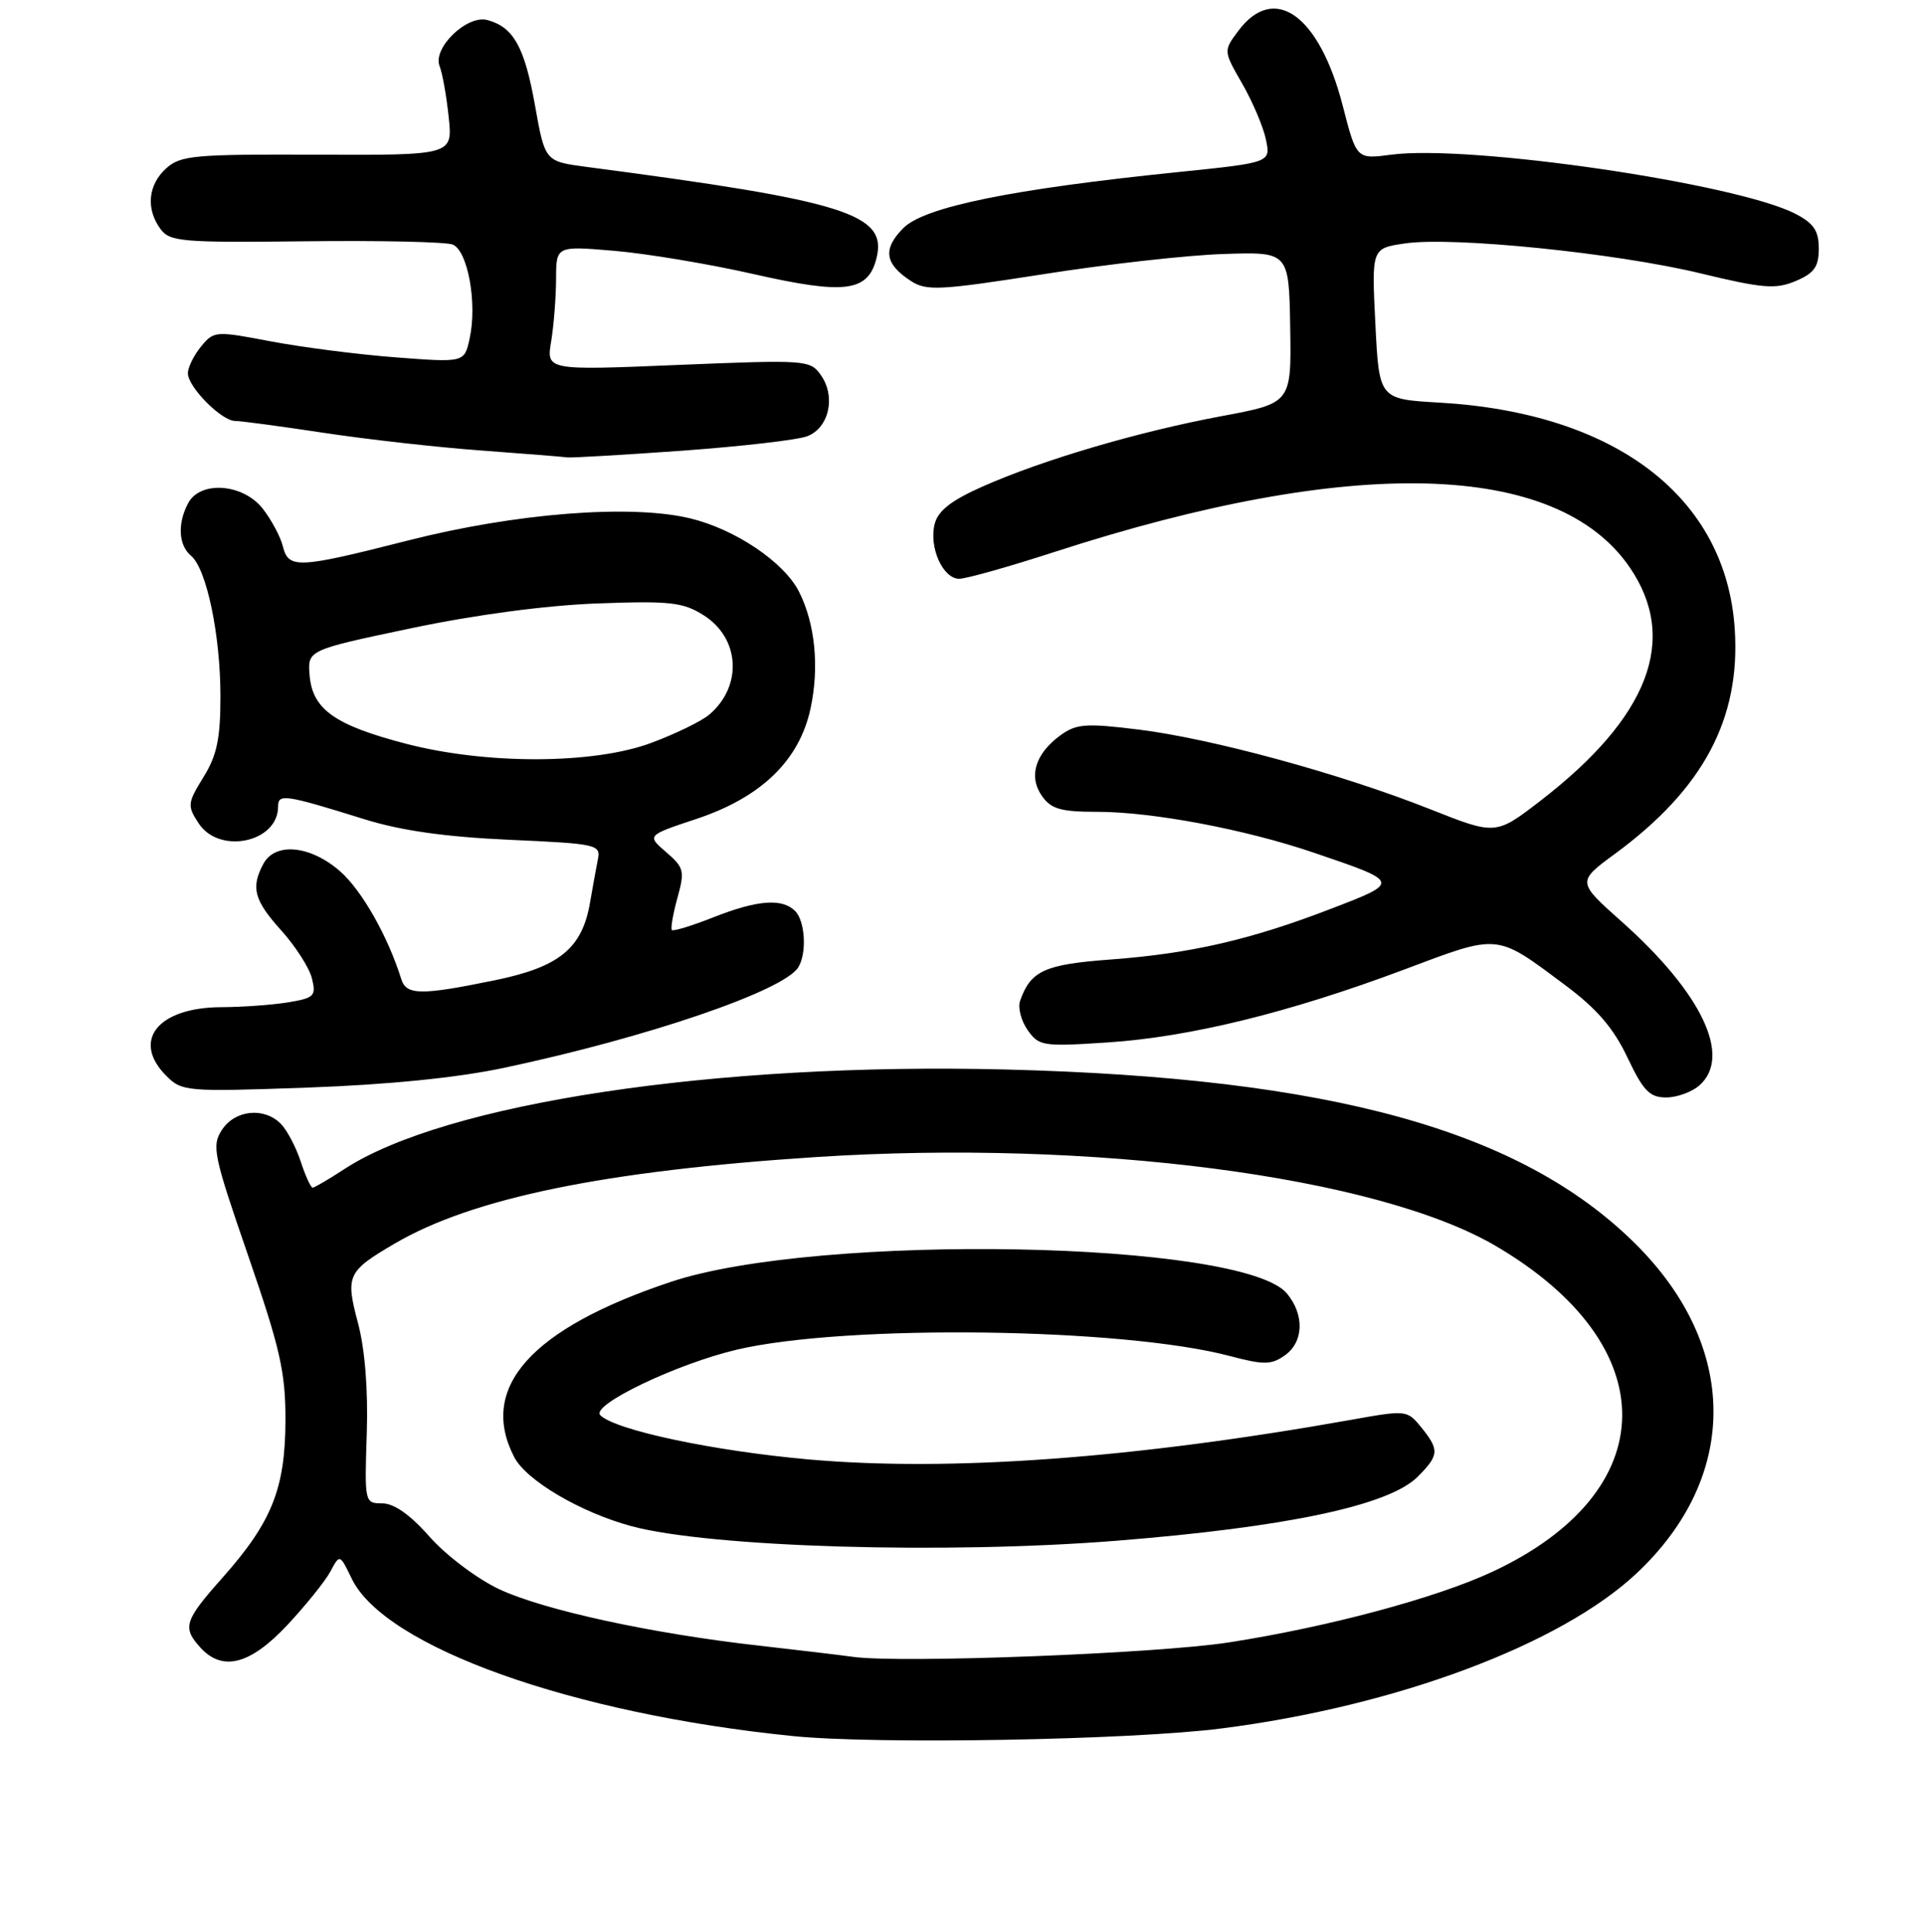<?xml version="1.0" encoding="UTF-8" standalone="no"?>
<!DOCTYPE svg PUBLIC "-//W3C//DTD SVG 1.1//EN" "http://www.w3.org/Graphics/SVG/1.1/DTD/svg11.dtd" >
<svg xmlns="http://www.w3.org/2000/svg" xmlns:xlink="http://www.w3.org/1999/xlink" version="1.1" viewBox="0 0 256 257">
 <g >
 <path fill="currentColor"
d=" M 162.50 229.95 C 185.76 226.99 207.68 218.79 217.79 209.28 C 231.46 196.42 231.38 179.14 217.59 165.46 C 202.37 150.36 177.09 143.37 133.78 142.28 C 95.22 141.32 59.22 146.75 45.77 155.56 C 43.72 156.90 41.84 158.00 41.60 158.00 C 41.35 158.00 40.63 156.42 40.00 154.49 C 39.36 152.56 38.17 150.31 37.35 149.49 C 35.12 147.26 31.27 147.66 29.54 150.30 C 28.14 152.43 28.39 153.64 33.02 167.05 C 37.29 179.44 38.00 182.56 37.98 189.00 C 37.95 198.04 36.17 202.49 29.63 209.86 C 24.52 215.61 24.24 216.50 26.65 219.17 C 29.60 222.42 33.28 221.47 38.23 216.19 C 40.70 213.54 43.29 210.33 43.97 209.05 C 45.21 206.73 45.21 206.73 46.80 210.02 C 51.21 219.11 76.08 227.99 105.50 230.96 C 116.65 232.09 150.40 231.49 162.50 229.95 Z  M 226.17 144.35 C 230.43 140.49 226.41 132.09 215.81 122.64 C 209.82 117.31 209.82 117.31 214.88 113.59 C 226.63 104.96 231.60 95.64 230.82 83.69 C 229.67 66.15 215.01 54.91 191.50 53.56 C 183.50 53.10 183.50 53.10 183.00 43.07 C 182.50 33.04 182.50 33.04 186.90 32.39 C 193.21 31.44 215.00 33.65 226.24 36.36 C 234.56 38.37 236.26 38.51 238.92 37.39 C 241.39 36.35 242.00 35.50 242.00 33.07 C 242.00 30.70 241.33 29.70 238.88 28.44 C 231.07 24.40 195.50 19.20 185.11 20.58 C 180.49 21.19 180.49 21.19 178.66 14.07 C 175.54 1.97 169.53 -2.32 164.74 4.14 C 162.78 6.77 162.78 6.77 165.29 11.14 C 166.67 13.54 168.09 16.88 168.44 18.57 C 169.08 21.63 169.08 21.63 156.79 22.89 C 134.65 25.15 123.03 27.52 120.21 30.33 C 117.42 33.12 117.70 35.11 121.20 37.38 C 123.27 38.73 125.04 38.63 138.81 36.48 C 147.23 35.15 158.03 33.94 162.81 33.79 C 171.50 33.50 171.50 33.50 171.67 43.56 C 171.83 53.63 171.83 53.63 162.49 55.37 C 151.43 57.44 138.75 61.17 130.73 64.73 C 126.55 66.58 124.80 67.96 124.36 69.72 C 123.58 72.82 125.46 77.00 127.63 77.00 C 128.56 77.00 134.30 75.38 140.40 73.40 C 179.93 60.59 207.14 61.32 216.83 75.46 C 223.39 85.03 219.41 95.41 204.93 106.56 C 199.01 111.11 199.01 111.11 190.26 107.64 C 178.43 102.95 161.23 98.26 151.50 97.06 C 144.48 96.19 143.21 96.29 141.10 97.82 C 137.75 100.26 136.82 103.30 138.63 105.88 C 139.85 107.63 141.14 108.00 145.95 108.00 C 153.33 108.00 165.66 110.32 174.82 113.44 C 186.35 117.36 186.35 117.34 177.15 120.88 C 166.45 125.01 158.42 126.86 147.77 127.65 C 138.98 128.30 137.14 129.14 135.73 133.14 C 135.41 134.03 135.86 135.79 136.73 137.03 C 138.23 139.17 138.76 139.25 147.41 138.68 C 158.37 137.95 171.59 134.70 186.82 128.99 C 199.59 124.19 198.97 124.13 208.26 131.06 C 212.48 134.20 214.69 136.78 216.54 140.68 C 218.65 145.13 219.49 146.00 221.70 146.00 C 223.15 146.00 225.17 145.26 226.17 144.35 Z  M 67.11 142.05 C 86.06 138.03 104.21 131.84 106.20 128.71 C 107.38 126.86 107.14 122.54 105.80 121.20 C 104.07 119.47 100.79 119.72 94.91 122.04 C 92.07 123.16 89.59 123.92 89.40 123.73 C 89.21 123.54 89.54 121.63 90.13 119.48 C 91.13 115.87 91.02 115.41 88.63 113.36 C 86.06 111.14 86.06 111.14 92.65 108.95 C 101.29 106.08 106.37 101.16 107.85 94.24 C 109.03 88.76 108.46 82.97 106.32 78.73 C 104.34 74.79 97.82 70.40 91.83 68.96 C 83.93 67.06 68.61 68.26 54.31 71.90 C 39.57 75.65 38.39 75.70 37.63 72.66 C 37.31 71.38 36.10 69.13 34.95 67.66 C 32.33 64.33 26.65 63.91 25.04 66.93 C 23.59 69.64 23.75 72.54 25.41 73.93 C 27.48 75.64 29.33 84.46 29.33 92.61 C 29.33 98.26 28.87 100.48 27.07 103.39 C 24.94 106.84 24.90 107.20 26.43 109.53 C 29.17 113.72 37.00 112.08 37.00 107.31 C 37.00 105.55 37.86 105.68 48.50 108.99 C 53.34 110.50 59.27 111.34 67.74 111.72 C 79.53 112.25 79.96 112.35 79.54 114.38 C 79.31 115.55 78.85 118.08 78.52 120.00 C 77.48 126.17 74.45 128.65 65.79 130.42 C 55.98 132.43 54.06 132.41 53.39 130.25 C 51.61 124.56 48.15 118.46 45.26 115.92 C 41.31 112.46 36.60 112.00 35.04 114.93 C 33.35 118.08 33.81 119.78 37.43 123.79 C 39.31 125.88 41.15 128.74 41.50 130.15 C 42.09 132.50 41.83 132.77 38.32 133.35 C 36.22 133.69 32.24 133.98 29.47 133.99 C 21.00 134.01 17.45 138.45 22.14 143.14 C 24.21 145.21 24.85 145.26 40.89 144.69 C 51.68 144.30 60.87 143.38 67.11 142.05 Z  M 90.77 59.96 C 98.62 59.39 106.10 58.53 107.39 58.04 C 110.30 56.94 111.24 52.79 109.24 49.93 C 107.80 47.88 107.34 47.85 90.23 48.55 C 72.69 49.28 72.69 49.28 73.34 45.39 C 73.69 43.25 73.98 39.52 73.99 37.11 C 74.00 32.71 74.00 32.71 81.75 33.37 C 86.01 33.73 94.36 35.12 100.30 36.47 C 112.44 39.22 115.50 38.83 116.62 34.36 C 118.10 28.47 112.62 26.74 78.01 22.20 C 72.51 21.47 72.51 21.47 71.18 13.99 C 69.79 6.22 68.31 3.58 64.82 2.66 C 62.12 1.96 57.54 6.39 58.49 8.79 C 58.86 9.73 59.41 12.78 59.70 15.58 C 60.24 20.65 60.24 20.65 42.23 20.58 C 25.86 20.51 24.02 20.67 22.11 22.40 C 19.69 24.59 19.39 27.79 21.35 30.46 C 22.59 32.16 24.21 32.29 40.62 32.10 C 50.47 31.98 59.29 32.18 60.22 32.53 C 62.24 33.31 63.52 40.35 62.49 45.03 C 61.79 48.24 61.79 48.24 52.64 47.54 C 47.61 47.16 40.12 46.19 36.00 45.41 C 28.69 44.01 28.45 44.03 26.75 46.10 C 25.79 47.27 25.00 48.87 25.00 49.66 C 25.00 51.48 29.47 56.00 31.28 56.00 C 32.03 56.00 37.34 56.71 43.07 57.58 C 48.81 58.45 58.22 59.51 64.00 59.93 C 69.78 60.36 74.95 60.77 75.50 60.85 C 76.05 60.92 82.92 60.52 90.77 59.96 Z  M 113.50 220.42 C 111.85 220.19 106.22 219.52 101.00 218.93 C 86.67 217.32 72.26 214.18 66.36 211.39 C 63.45 210.01 59.31 206.89 57.16 204.44 C 54.60 201.53 52.43 200.00 50.87 200.00 C 48.52 200.00 48.50 199.90 48.80 190.75 C 48.99 184.87 48.56 179.50 47.63 176.00 C 45.95 169.70 46.21 169.13 52.50 165.45 C 62.88 159.37 80.45 155.76 108.58 153.93 C 145.19 151.55 183.14 156.50 198.94 165.71 C 221.63 178.96 221.45 198.44 198.55 209.11 C 191.06 212.60 176.69 216.45 163.50 218.50 C 153.91 219.99 119.74 221.30 113.50 220.42 Z  M 148.60 204.97 C 171.23 203.16 184.82 200.28 188.63 196.46 C 191.49 193.60 191.54 192.89 189.11 189.89 C 187.25 187.59 187.11 187.57 179.86 188.87 C 150.96 194.02 126.43 195.82 107.64 194.16 C 94.92 193.03 81.86 190.26 79.87 188.27 C 78.54 186.94 90.02 181.44 98.05 179.55 C 112.60 176.14 149.44 176.62 163.68 180.41 C 168.15 181.59 169.15 181.58 170.93 180.33 C 173.46 178.56 173.60 174.95 171.25 172.10 C 165.45 165.05 108.89 163.98 89.24 170.54 C 70.63 176.76 63.64 184.60 68.42 193.85 C 70.02 196.95 77.26 201.21 84.00 203.03 C 94.44 205.85 125.81 206.79 148.60 204.97 Z  M 54.00 98.94 C 44.57 96.48 41.59 94.38 41.20 89.89 C 40.91 86.48 40.91 86.48 54.70 83.58 C 63.26 81.78 72.68 80.53 79.50 80.28 C 89.15 79.92 90.88 80.12 93.61 81.84 C 98.47 84.90 98.83 91.30 94.36 95.08 C 93.34 95.95 89.87 97.63 86.66 98.83 C 78.97 101.69 64.75 101.74 54.00 98.94 Z "/>
</g>
</svg>